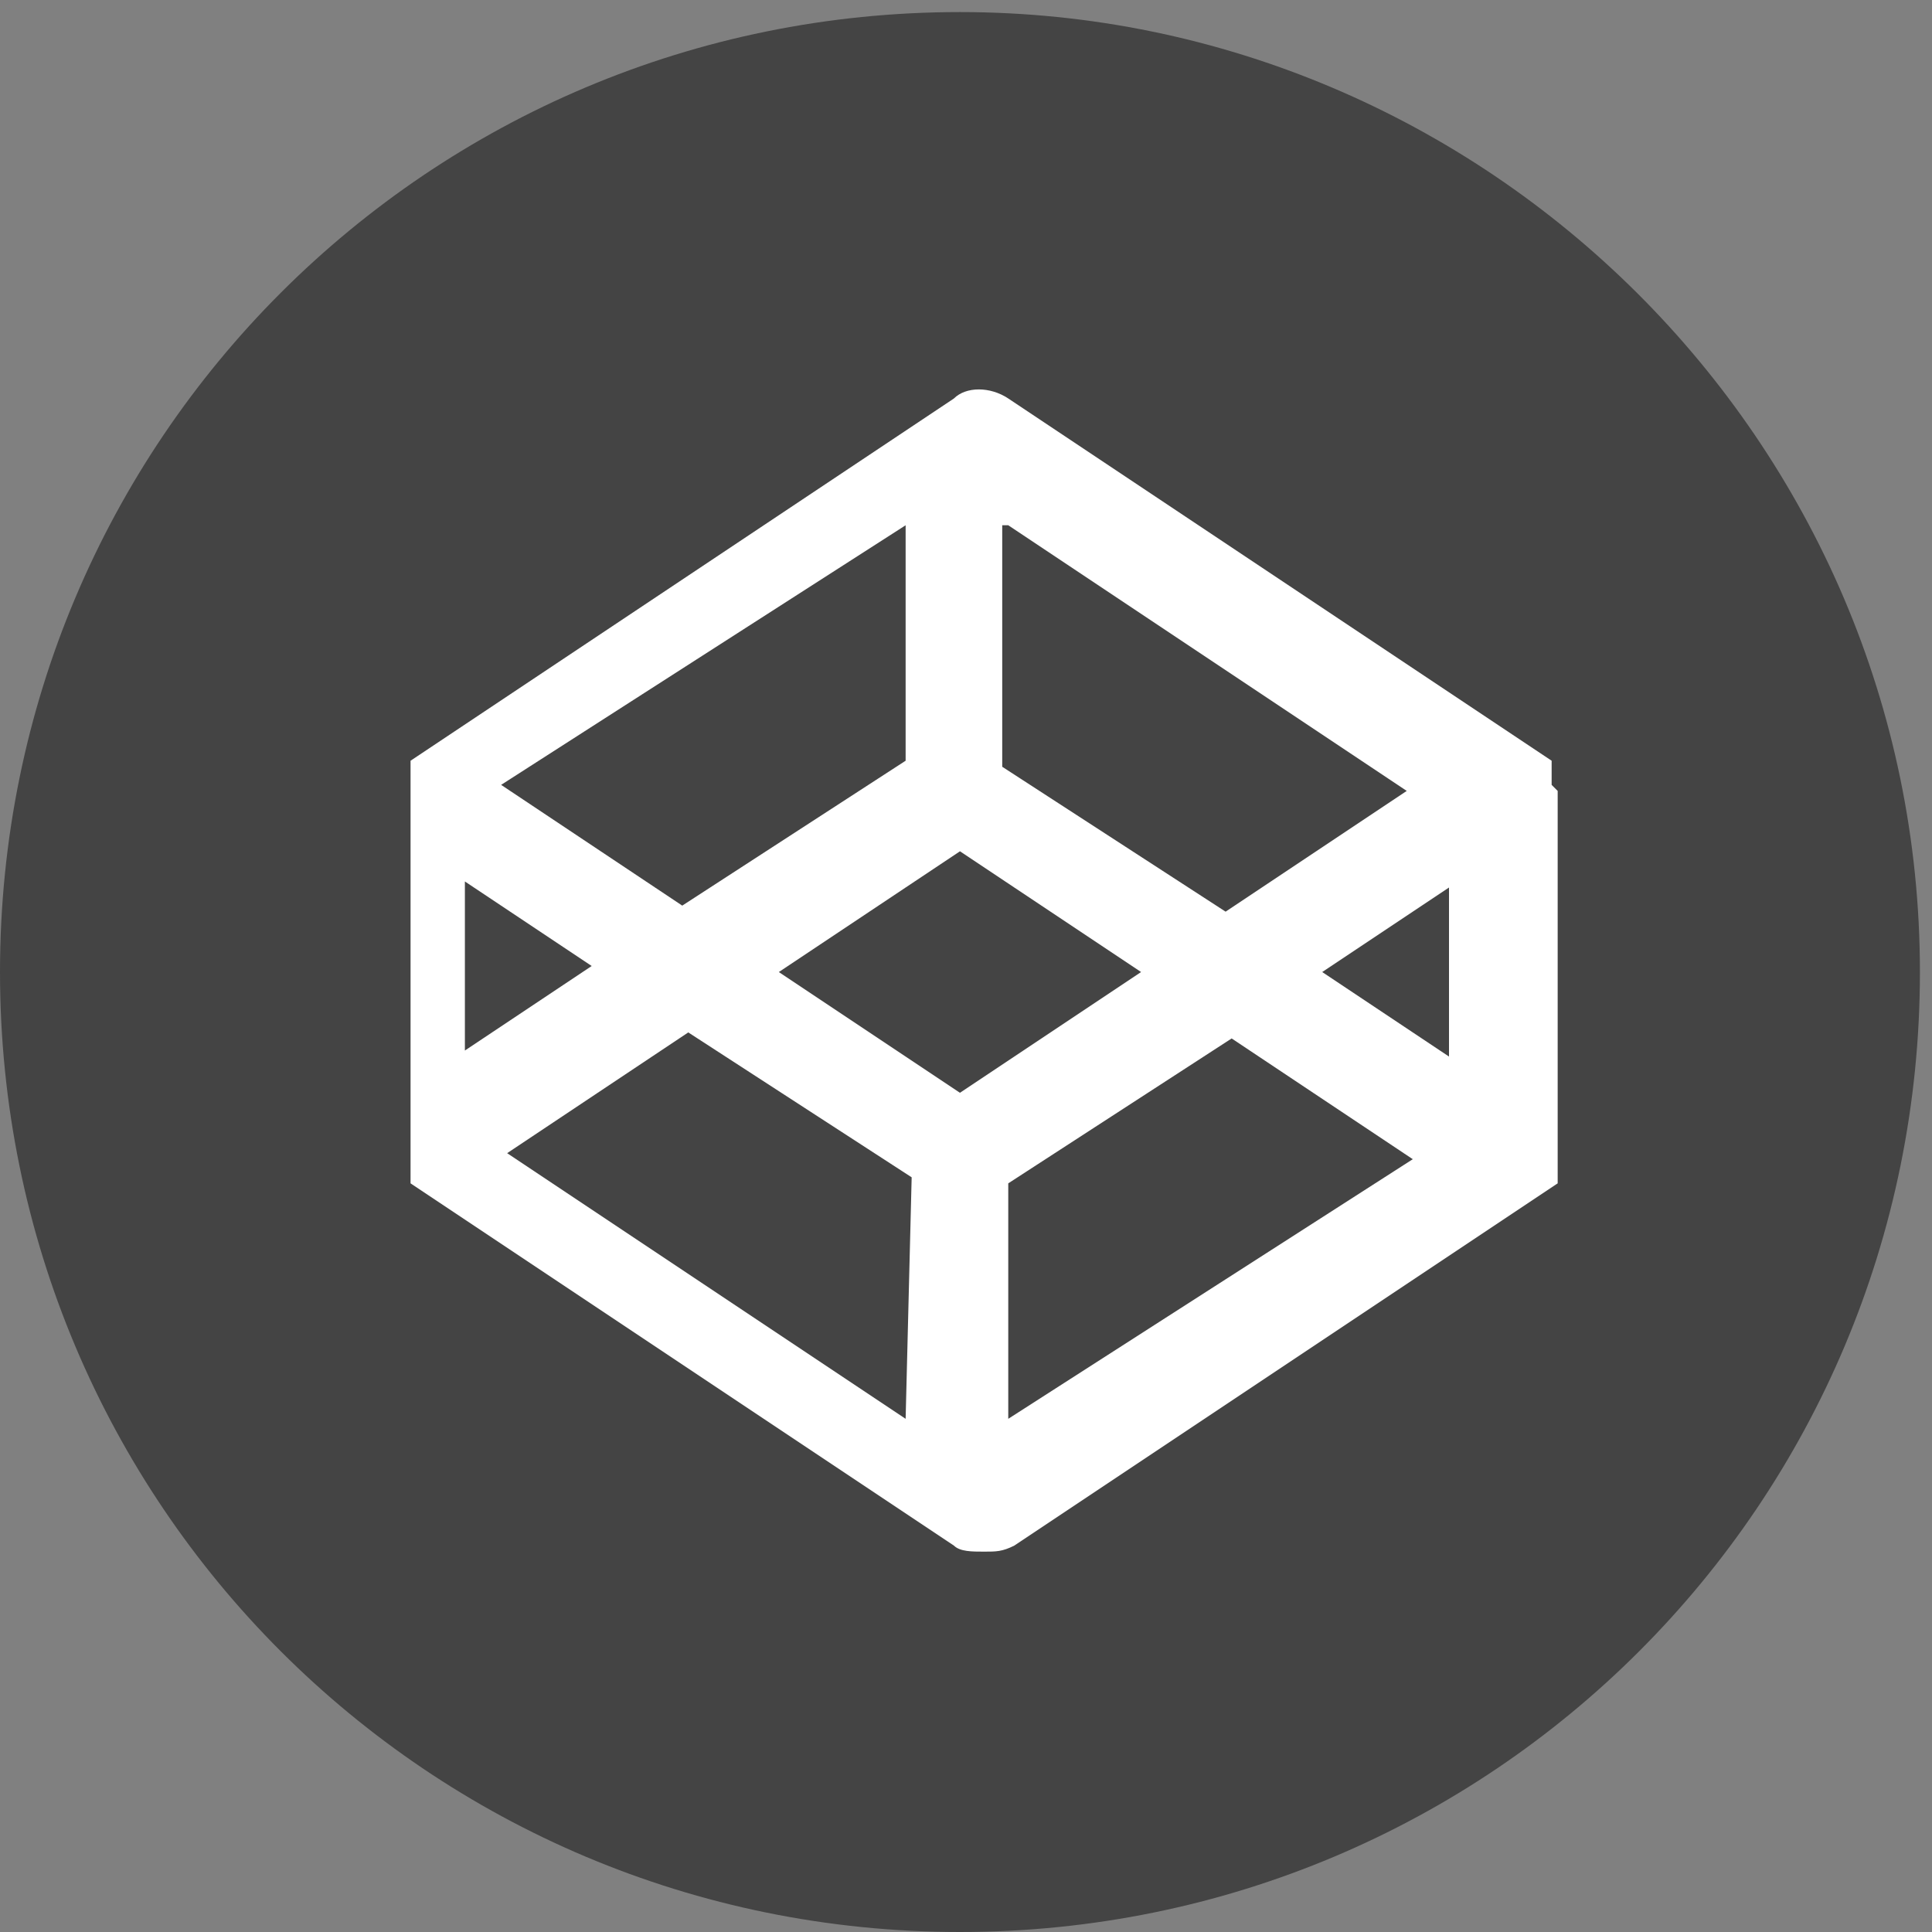 <?xml version="1.0" encoding="utf-8"?>
<!-- Generator: Adobe Illustrator 19.1.0, SVG Export Plug-In . SVG Version: 6.00 Build 0)  -->
<svg version="1.1" id="Layer_1" xmlns="http://www.w3.org/2000/svg" xmlns:xlink="http://www.w3.org/1999/xlink" x="0px" y="0px"
	 viewBox="-623 385 32 32" style="enable-background:new -623 385 32 32;" xml:space="preserve">
<rect x="-623" y="385" width="32" height="32" fill="#808080" stroke="none"/>
<style type="text/css">
	.st0{fill:#444444;}
	.st1{fill:#FFFFFF;}
</style>
<path class="st0" d="M-607.1,385.2c-8.8,0-15.9,7.1-15.9,15.9c0,8.8,7.1,15.9,15.9,15.9c8.8,0,15.9-7.1,15.9-15.9
	C-591.2,392.3-598.4,385.2-607.1,385.2z"/>
<path class="st1" d="M-597.3,398C-597.3,397.9-597.3,397.9-597.3,398c0-0.1,0-0.1,0-0.1c0,0,0,0,0,0c0,0,0,0,0-0.1c0,0,0,0,0,0
	c0,0,0,0,0-0.1c0,0,0,0,0,0c0,0,0,0,0-0.1c0,0,0,0,0,0c0,0,0,0,0,0c0,0,0,0,0,0c0,0,0,0,0,0c0,0,0,0,0,0c0,0,0,0,0,0l-9-6
	c-0.3-0.2-0.7-0.2-0.9,0l-9,6c0,0,0,0,0,0c0,0,0,0,0,0c0,0,0,0,0,0c0,0,0,0,0,0c0,0,0,0,0,0c0,0,0,0,0,0c0,0,0,0,0,0.1c0,0,0,0,0,0
	c0,0,0,0,0,0.1c0,0,0,0,0,0c0,0,0,0,0,0.1c0,0,0,0,0,0c0,0,0,0,0,0.1c0,0,0,0,0,0c0,0,0,0.1,0,0.1v6c0,0,0,0.1,0,0.1c0,0,0,0,0,0
	c0,0,0,0,0,0.1c0,0,0,0,0,0c0,0,0,0,0,0.1c0,0,0,0,0,0c0,0,0,0,0,0.1c0,0,0,0,0,0c0,0,0,0,0,0.1c0,0,0,0,0,0c0,0,0,0,0,0
	c0,0,0,0,0,0c0,0,0,0,0,0c0,0,0,0,0,0c0,0,0,0,0,0l9,6c0.1,0.1,0.3,0.1,0.5,0.1c0.2,0,0.3,0,0.5-0.1l9-6c0,0,0,0,0,0c0,0,0,0,0,0
	c0,0,0,0,0,0c0,0,0,0,0,0c0,0,0,0,0,0c0,0,0,0,0,0c0,0,0,0,0-0.1c0,0,0,0,0,0c0,0,0,0,0-0.1c0,0,0,0,0,0c0,0,0,0,0-0.1c0,0,0,0,0,0
	c0,0,0,0,0-0.1c0,0,0,0,0,0c0,0,0-0.1,0-0.1v-6C-597.3,398-597.3,398-597.3,398z M-606.3,393.7l6.6,4.4l-3,2l-3.7-2.4V393.7z
	 M-608,393.7v3.9l-3.7,2.4l-3-2L-608,393.7z M-615.3,399.6l2.1,1.4l-2.1,1.4V399.6z M-608,408.5l-6.6-4.4l3-2l3.7,2.4L-608,408.5
	L-608,408.5z M-607.1,403.1l-3-2l3-2l3,2L-607.1,403.1z M-606.3,408.5v-3.9l3.7-2.4l3,2L-606.3,408.5z M-599,402.5l-2.1-1.4l2.1-1.4
	V402.5z"/>
</svg>
